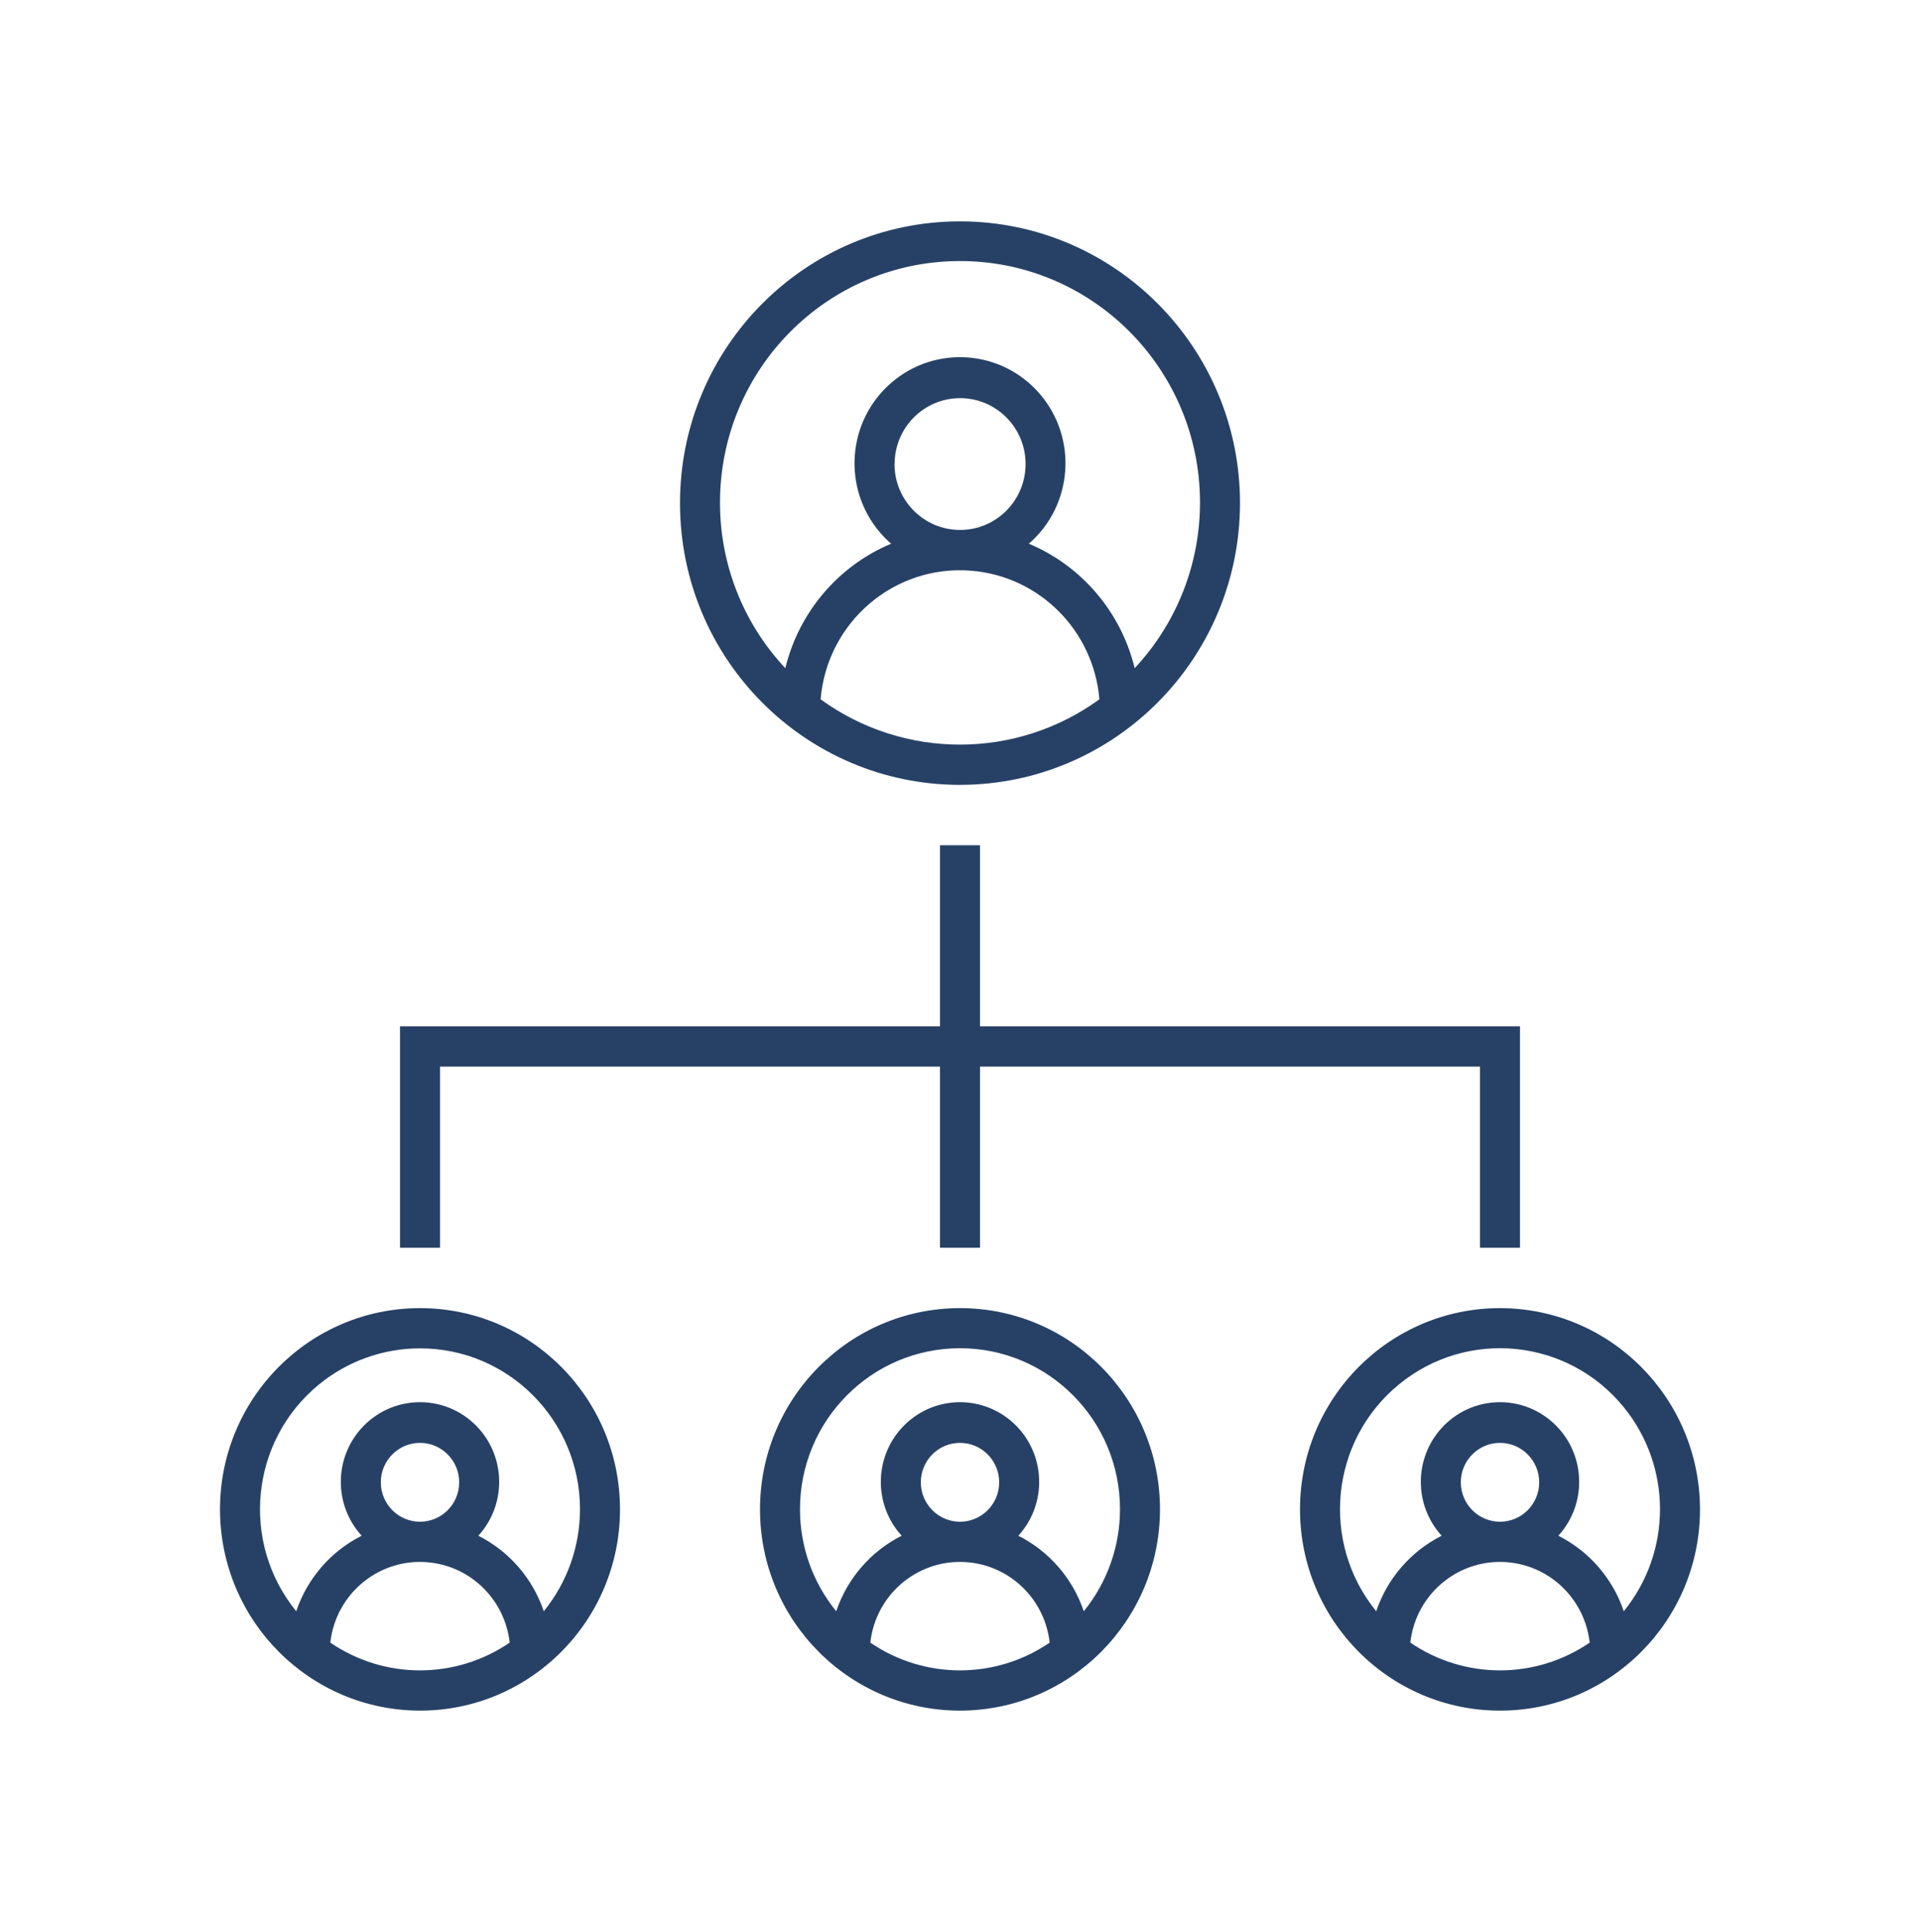 <svg width="170" height="171" xmlns="http://www.w3.org/2000/svg" xmlns:xlink="http://www.w3.org/1999/xlink" xml:space="preserve" overflow="hidden"><defs><clipPath id="clip0"><rect x="391" y="365" width="170" height="171"/></clipPath></defs><g clip-path="url(#clip0)" transform="translate(-391 -365)"><path d="M109.792 44.271C109.792 30.579 98.692 19.479 85 19.479 71.308 19.479 60.208 30.579 60.208 44.271 60.208 57.963 71.308 69.062 85 69.062 98.686 69.048 109.777 57.957 109.792 44.271ZM72.659 61.536C73.225 54.721 79.209 49.654 86.025 50.221 92.055 50.721 96.84 55.507 97.341 61.536 89.971 66.849 80.029 66.849 72.659 61.536ZM79.211 40.83C79.212 37.628 81.809 35.033 85.011 35.034 88.213 35.035 90.808 37.632 90.807 40.834 90.805 44.036 88.209 46.631 85.007 46.63 85.005 46.63 85.002 46.63 85 46.63 81.799 46.627 79.204 44.032 79.202 40.83ZM63.75 44.271C63.722 32.535 73.213 22.998 84.949 22.97 96.685 22.941 106.221 32.432 106.25 44.168 106.263 49.603 104.193 54.836 100.466 58.792 99.258 53.862 95.782 49.798 91.099 47.841 95.005 44.472 95.441 38.575 92.073 34.669 88.705 30.763 82.808 30.326 78.901 33.694 74.995 37.063 74.559 42.96 77.927 46.867 78.227 47.215 78.553 47.541 78.901 47.841 74.217 49.797 70.741 53.861 69.534 58.792 65.822 54.867 63.753 49.672 63.75 44.271Z" fill="#274166" transform="matrix(1 0 0 1.006 391 365)"/><path d="M102.708 132.812C102.708 123.032 94.78 115.104 85 115.104 75.22 115.104 67.292 123.032 67.292 132.812 67.292 142.593 75.22 150.521 85 150.521 94.775 150.51 102.698 142.588 102.708 132.812ZM77.06 144.537C77.55 140.152 81.503 136.995 85.889 137.486 89.598 137.901 92.525 140.828 92.94 144.537 88.147 147.793 81.853 147.793 77.06 144.537ZM81.531 130.431C81.531 128.515 83.084 126.962 85 126.962 86.916 126.962 88.469 128.515 88.469 130.431 88.469 132.347 86.916 133.9 85 133.9 83.085 133.898 81.533 132.346 81.531 130.431ZM70.833 132.812C70.826 124.988 77.163 118.64 84.987 118.633 92.811 118.626 99.16 124.963 99.167 132.787 99.169 136.064 98.036 139.241 95.96 141.776 94.977 138.886 92.895 136.499 90.165 135.132 92.783 132.279 92.593 127.845 89.74 125.227 86.887 122.609 82.452 122.799 79.835 125.652 77.374 128.333 77.374 132.451 79.835 135.132 77.105 136.499 75.023 138.886 74.04 141.776 71.964 139.251 70.831 136.082 70.833 132.812Z" fill="#274166" transform="matrix(1 0 0 1.006 391 365)"/><path d="M132.812 115.104C123.032 115.104 115.104 123.032 115.104 132.812 115.104 142.593 123.032 150.521 132.812 150.521 142.593 150.521 150.521 142.593 150.521 132.812 150.51 123.037 142.588 115.115 132.812 115.104ZM124.872 144.537C125.363 140.152 129.316 136.995 133.701 137.486 137.41 137.901 140.338 140.828 140.753 144.537 135.96 147.793 129.665 147.793 124.872 144.537ZM129.343 130.431C129.343 128.515 130.897 126.962 132.812 126.962 134.728 126.962 136.282 128.515 136.282 130.431 136.282 132.347 134.728 133.9 132.812 133.9 130.897 133.898 129.345 132.346 129.343 130.431ZM143.772 141.776C142.79 138.886 140.708 136.499 137.978 135.132 140.596 132.279 140.405 127.845 137.552 125.227 134.7 122.609 130.265 122.799 127.647 125.652 125.187 128.333 125.187 132.451 127.647 135.132 124.917 136.499 122.835 138.886 121.853 141.776 116.895 135.724 117.783 126.798 123.836 121.84 129.889 116.882 138.815 117.77 143.772 123.823 148.048 129.044 148.048 136.556 143.772 141.776Z" fill="#274166" transform="matrix(1 0 0 1.006 391 365)"/><path d="M37.188 150.521C46.968 150.521 54.896 142.593 54.896 132.812 54.896 123.032 46.968 115.104 37.188 115.104 27.407 115.104 19.479 123.032 19.479 132.812 19.49 142.588 27.412 150.51 37.188 150.521ZM29.247 144.537C29.738 140.152 33.691 136.995 38.076 137.486 41.785 137.901 44.713 140.828 45.128 144.537 40.335 147.793 34.04 147.793 29.247 144.537ZM33.718 130.431C33.718 128.515 35.272 126.962 37.188 126.962 39.103 126.962 40.657 128.515 40.657 130.431 40.657 132.347 39.103 133.9 37.188 133.9 35.272 133.898 33.72 132.346 33.718 130.431ZM37.188 118.646C45.007 118.641 51.349 124.976 51.354 132.795 51.356 136.07 50.222 139.244 48.147 141.776 47.165 138.886 45.083 136.499 42.353 135.132 44.971 132.279 44.78 127.845 41.928 125.227 39.075 122.609 34.64 122.799 32.022 125.652 29.562 128.333 29.562 132.451 32.022 135.132 29.292 136.499 27.21 138.886 26.228 141.776 21.272 135.728 22.158 126.808 28.206 121.852 30.739 119.777 33.913 118.644 37.188 118.646Z" fill="#274166" transform="matrix(1 0 0 1.006 391 365)"/><path d="M134.583 109.792 134.583 90.312 86.771 90.312 86.771 74.375 83.229 74.375 83.229 90.312 35.417 90.312 35.417 109.792 38.958 109.792 38.958 93.854 83.229 93.854 83.229 109.792 86.771 109.792 86.771 93.854 131.042 93.854 131.042 109.792 134.583 109.792Z" fill="#274166" transform="matrix(1 0 0 1.006 391 365)"/></g></svg>